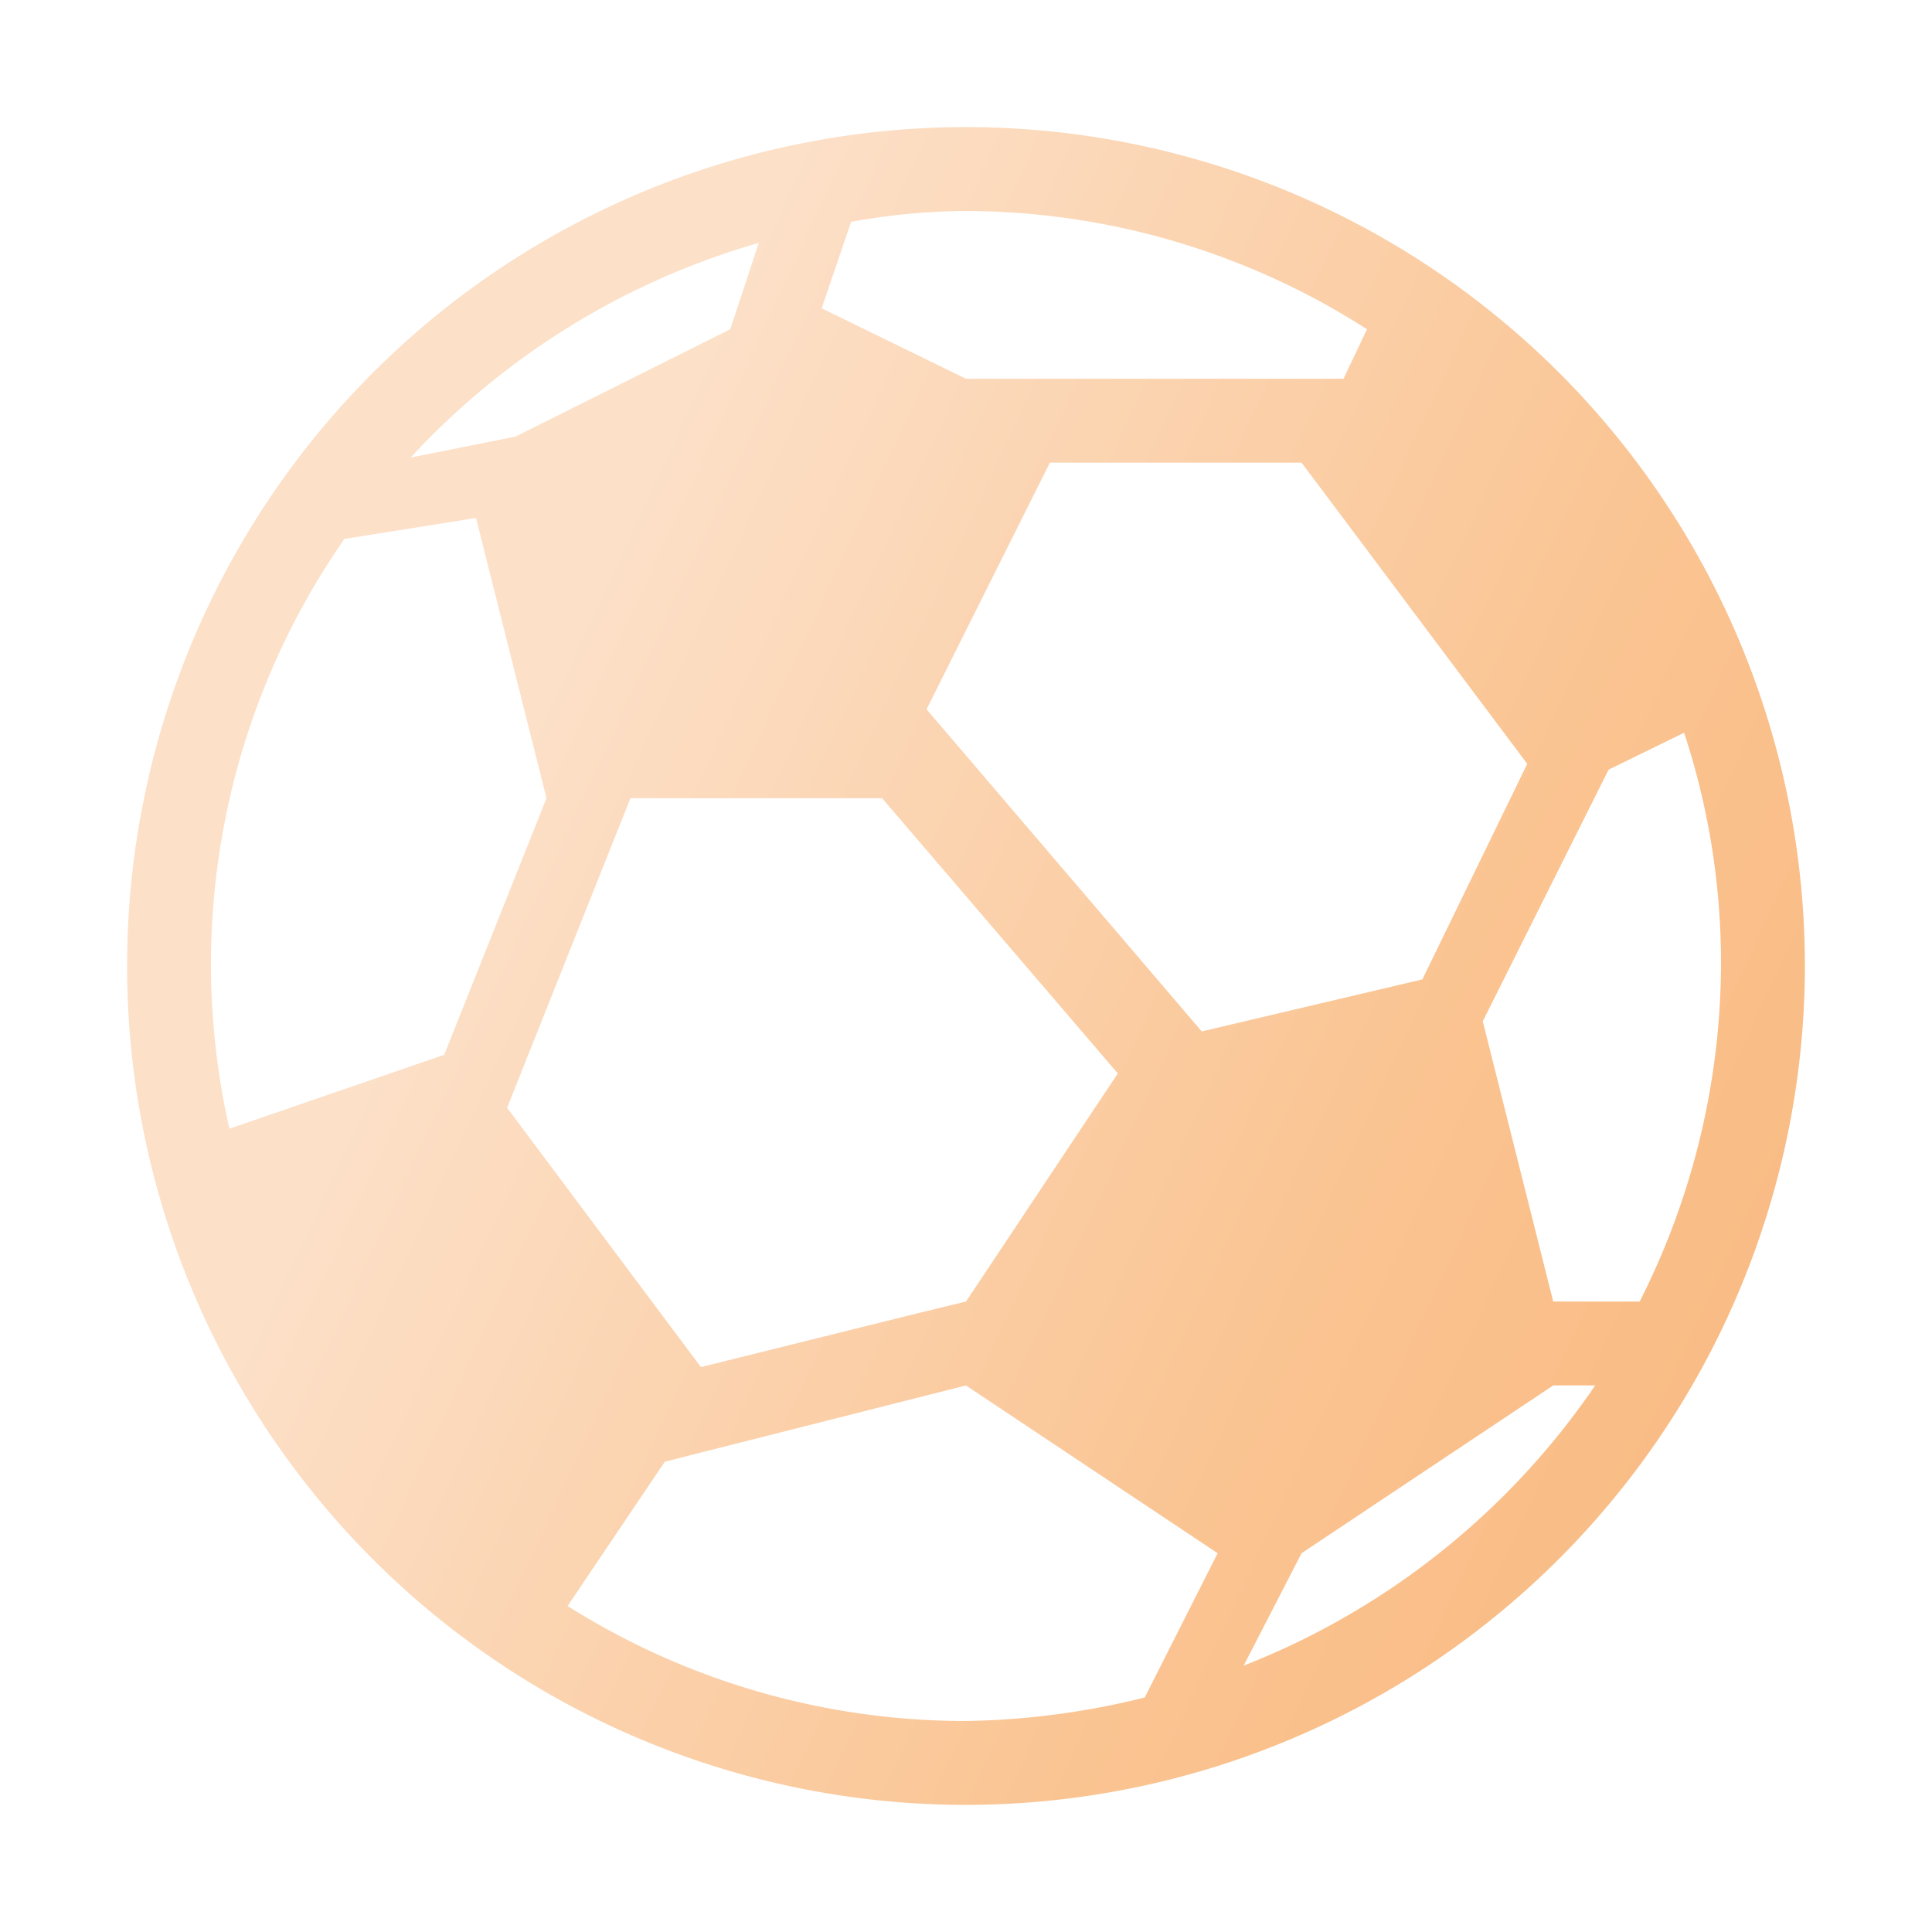 <svg xmlns="http://www.w3.org/2000/svg" xmlns:xlink="http://www.w3.org/1999/xlink" width="38" height="38" viewBox="0 0 38 38"><defs><linearGradient id="a" x1="1.128" y1="0.957" x2="0.167" y2="0.511" gradientUnits="objectBoundingBox"><stop offset="0" stop-color="#f9b87f"/><stop offset="0.138" stop-color="#f9b87f"/><stop offset="0.475" stop-color="#fac492"/><stop offset="1" stop-color="#fce0c8"/></linearGradient><clipPath id="c"><rect width="38" height="38"/></clipPath></defs><g id="b" clip-path="url(#c)"><path d="M23.5,40A16.5,16.5,0,1,1,40,23.5,16.518,16.518,0,0,1,23.5,40Zm-.827-9.7h0L23.5,31.75l-5.924,1.5-1.913,2.838A14.675,14.675,0,0,0,23.5,38.35a15.46,15.46,0,0,0,3.515-.462L28.45,35.05l-4.95-3.3L22.673,30.3l.827-.2,2.986-4.487L21.85,20.2H16.9l-2.426,6.089,3.812,5.1L22.672,30.3ZM35.05,31.75l-4.95,3.3-1.139,2.211a14.967,14.967,0,0,0,6.914-5.511H35.05Zm2.574-12.838-1.485.726-2.475,4.95L35.05,30.1h1.7a14.767,14.767,0,0,0,1.6-6.6A14.466,14.466,0,0,0,37.624,18.912Zm-23.76-4.224h0l-2.59.412A14.639,14.639,0,0,0,9.012,26.7l4.225-1.453L15.249,20.2l-1.386-5.511ZM25.15,13.6l-2.426,4.851,5.413,6.336,4.339-1.023,2.063-4.24L30.1,13.6H25.15ZM19.425,9.277A14.931,14.931,0,0,0,12.576,13.5l2.063-.412,4.224-2.112.562-1.7ZM23.5,8.65a12.745,12.745,0,0,0-2.261.214l-.577,1.7L23.5,11.95h7.425l.462-.974A14.662,14.662,0,0,0,23.5,8.65Z" transform="translate(-4.5 -4.5)" fill="url(#a)"/></g></svg>
